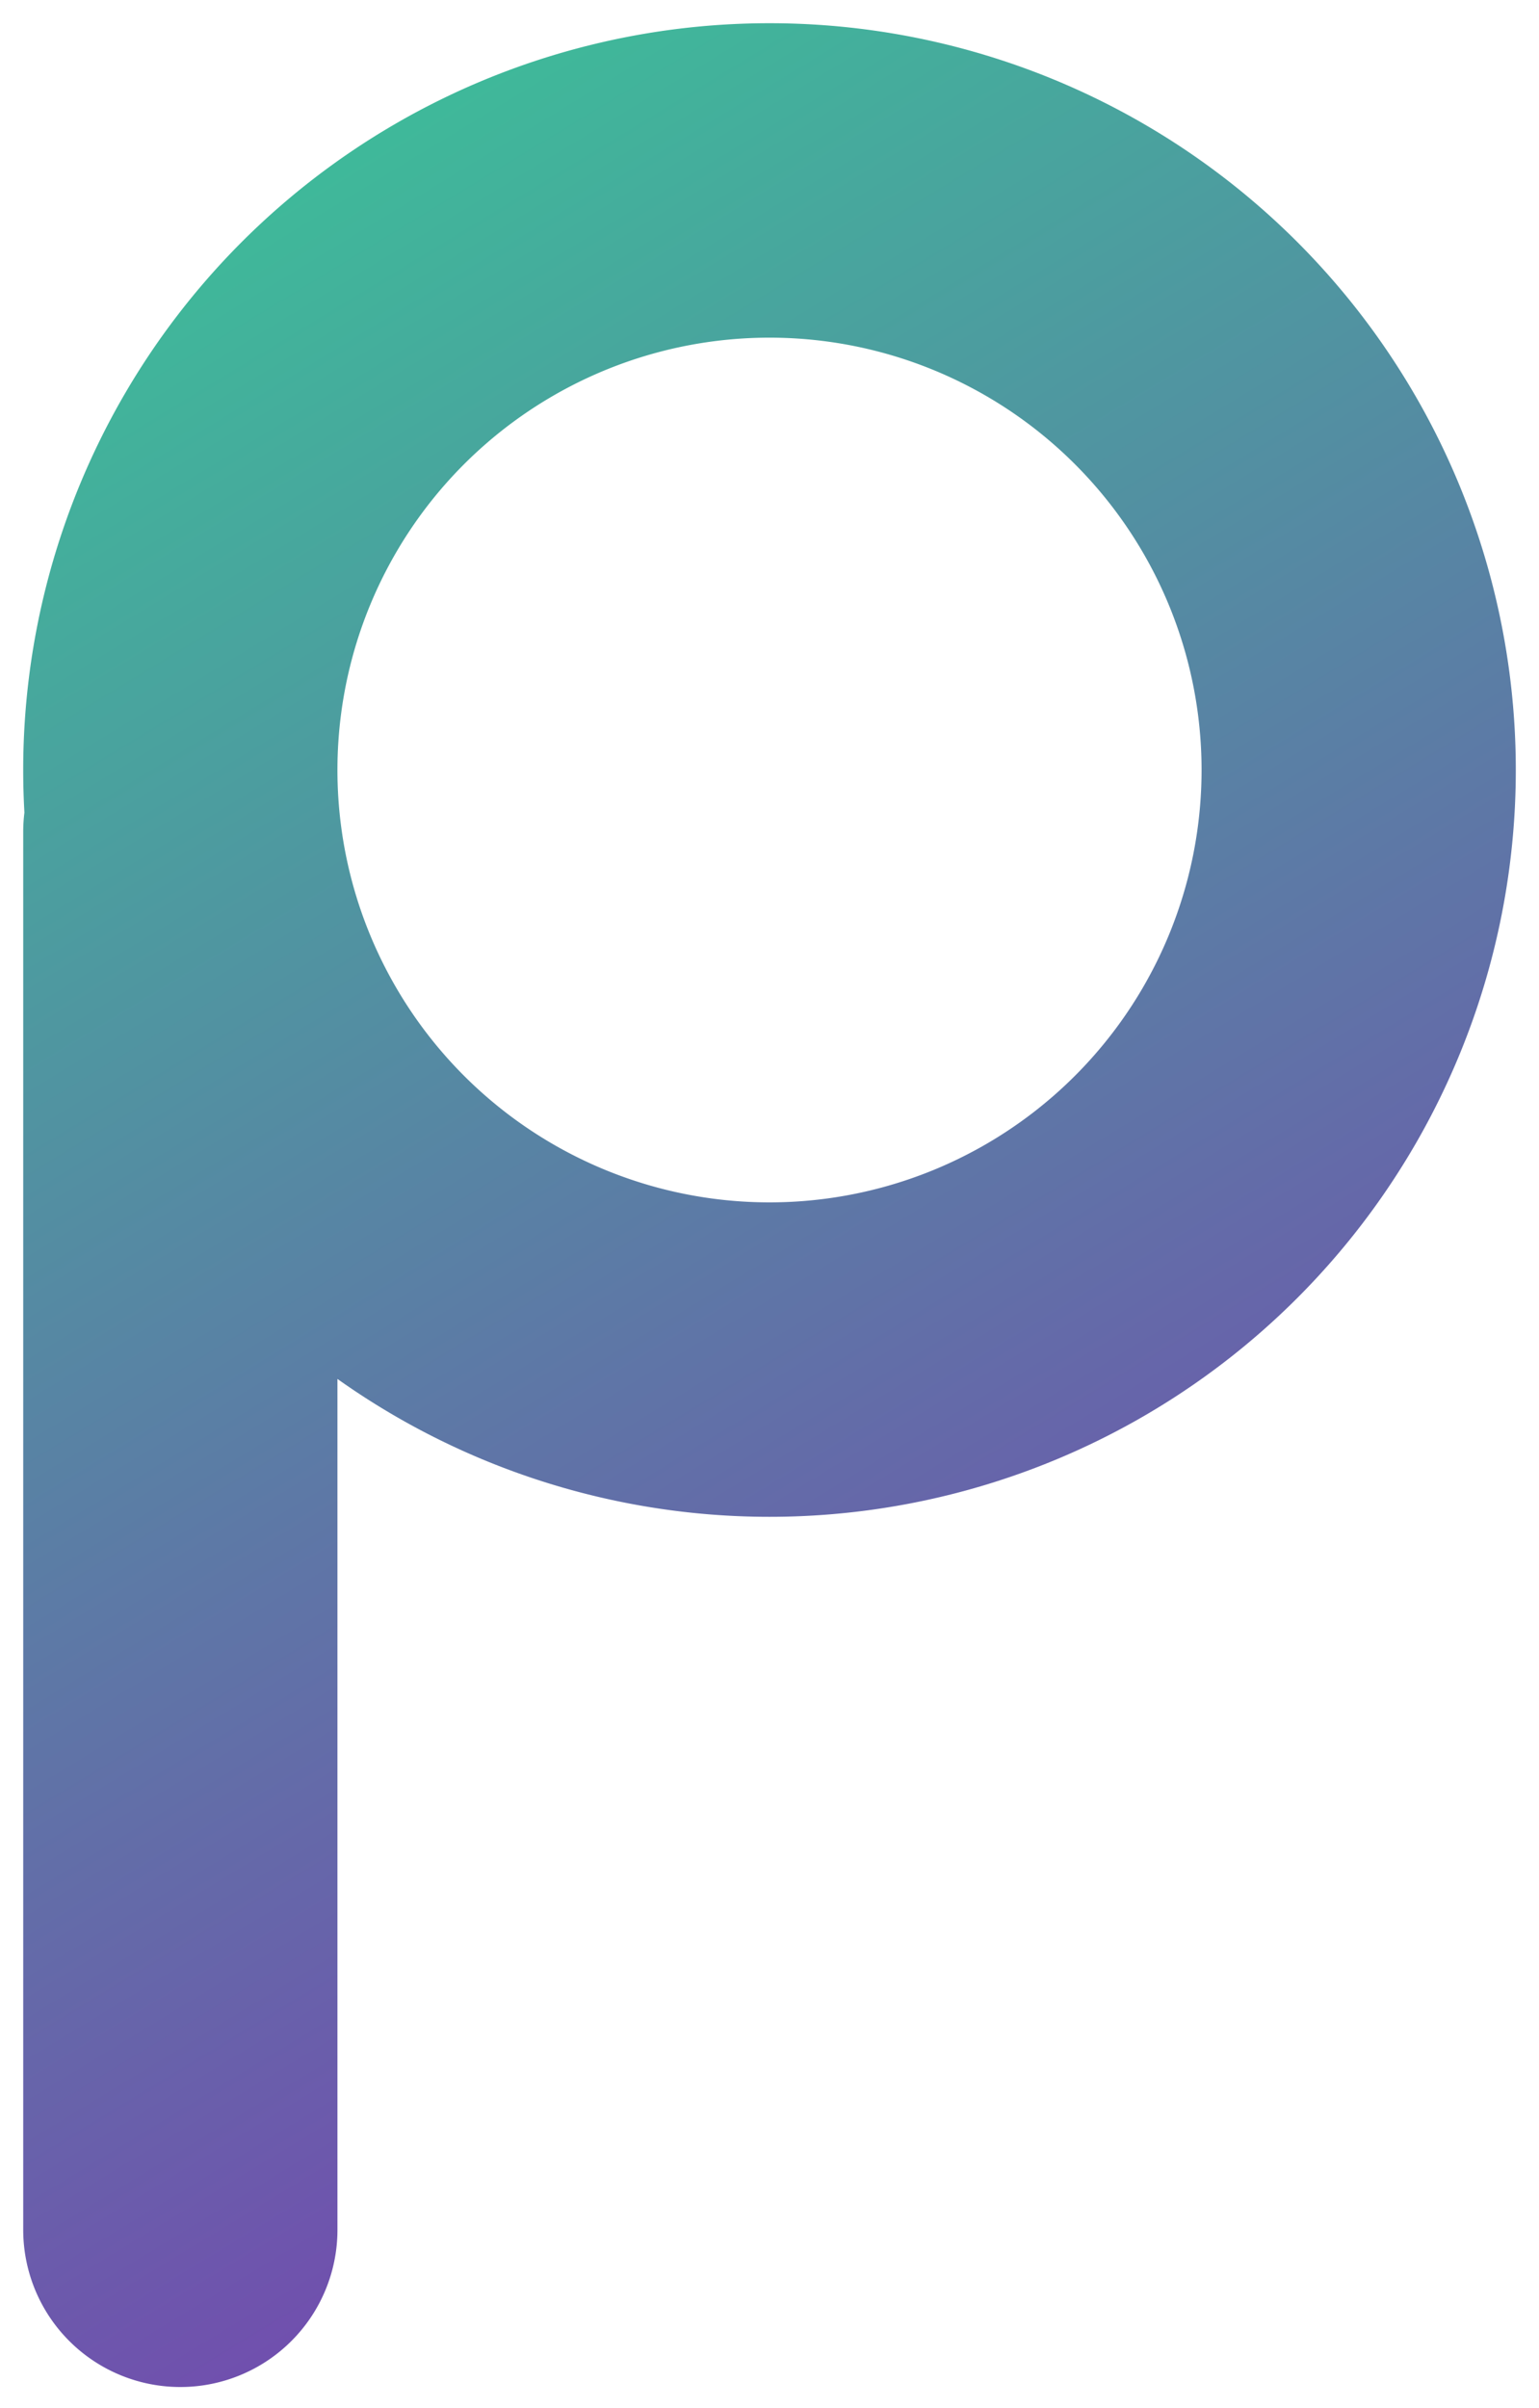 <?xml version="1.0" encoding="UTF-8" standalone="no"?>
<!-- Created with Inkscape (http://www.inkscape.org/) -->

<svg
   xmlns:dc="http://purl.org/dc/elements/1.1/"
   xmlns:cc="http://creativecommons.org/ns#"
   xmlns:rdf="http://www.w3.org/1999/02/22-rdf-syntax-ns#"
   xmlns:svg="http://www.w3.org/2000/svg"
   xmlns="http://www.w3.org/2000/svg"
   xmlns:xlink="http://www.w3.org/1999/xlink"
   xmlns:sodipodi="http://sodipodi.sourceforge.net/DTD/sodipodi-0.dtd"
   xmlns:inkscape="http://www.inkscape.org/namespaces/inkscape"
   width="66.347mm"
   height="103.741mm"
   viewBox="0 0 235.087 367.586"
   id="svg2"
   version="1.1"
   inkscape:version="0.91 r13725"
   sodipodi:docname="logo-inkscape.svg">
  <defs
     id="defs4">
    <linearGradient
       inkscape:collect="always"
       id="linearGradient4440">
      <stop
         style="stop-color:#3dbd99;stop-opacity:1"
         offset="0"
         id="stop4442" />
      <stop
         style="stop-color:#822ab5;stop-opacity:1"
         offset="1"
         id="stop4444" />
    </linearGradient>
    <linearGradient
       inkscape:collect="always"
       xlink:href="#linearGradient4440"
       id="linearGradient4446"
       x1="174.039"
       y1="324.477"
       x2="378.805"
       y2="661.868"
       gradientUnits="userSpaceOnUse" />
  </defs>
  <sodipodi:namedview
     id="base"
     pagecolor="#ffffff"
     bordercolor="#666666"
     borderopacity="1.0"
     inkscape:pageopacity="0.0"
     inkscape:pageshadow="2"
     inkscape:zoom="0.98994949"
     inkscape:cx="126.24292"
     inkscape:cy="85.297502"
     inkscape:document-units="px"
     inkscape:current-layer="layer1"
     showgrid="false"
     inkscape:window-width="1914"
     inkscape:window-height="2098"
     inkscape:window-x="1920"
     inkscape:window-y="0"
     inkscape:window-maximized="0"
     fit-margin-top="1"
     fit-margin-left="1"
     fit-margin-right="1"
     fit-margin-bottom="1" />
  <g
     inkscape:label="Layer 1"
     inkscape:groupmode="layer"
     id="layer1"
     transform="translate(-151.302,-296.248)">
    <path
       style="fill:none;fill-opacity:1;stroke:url(#linearGradient4446);stroke-width:48;stroke-linecap:round;stroke-linejoin:round;stroke-miterlimit:4;stroke-dasharray:none;stroke-opacity:1"
       d="m 268.846,323.791 a 90,90 0 0 0 -90,90 90,90 0 0 0 90,90 90,90 0 0 0 90,-90 90,90 0 0 0 -90,-90 z m -89.998,99.449 0,213.387 0,-213.387 z"
       id="path4136"
       inkscape:connector-curvature="0" />
  </g>
</svg>
